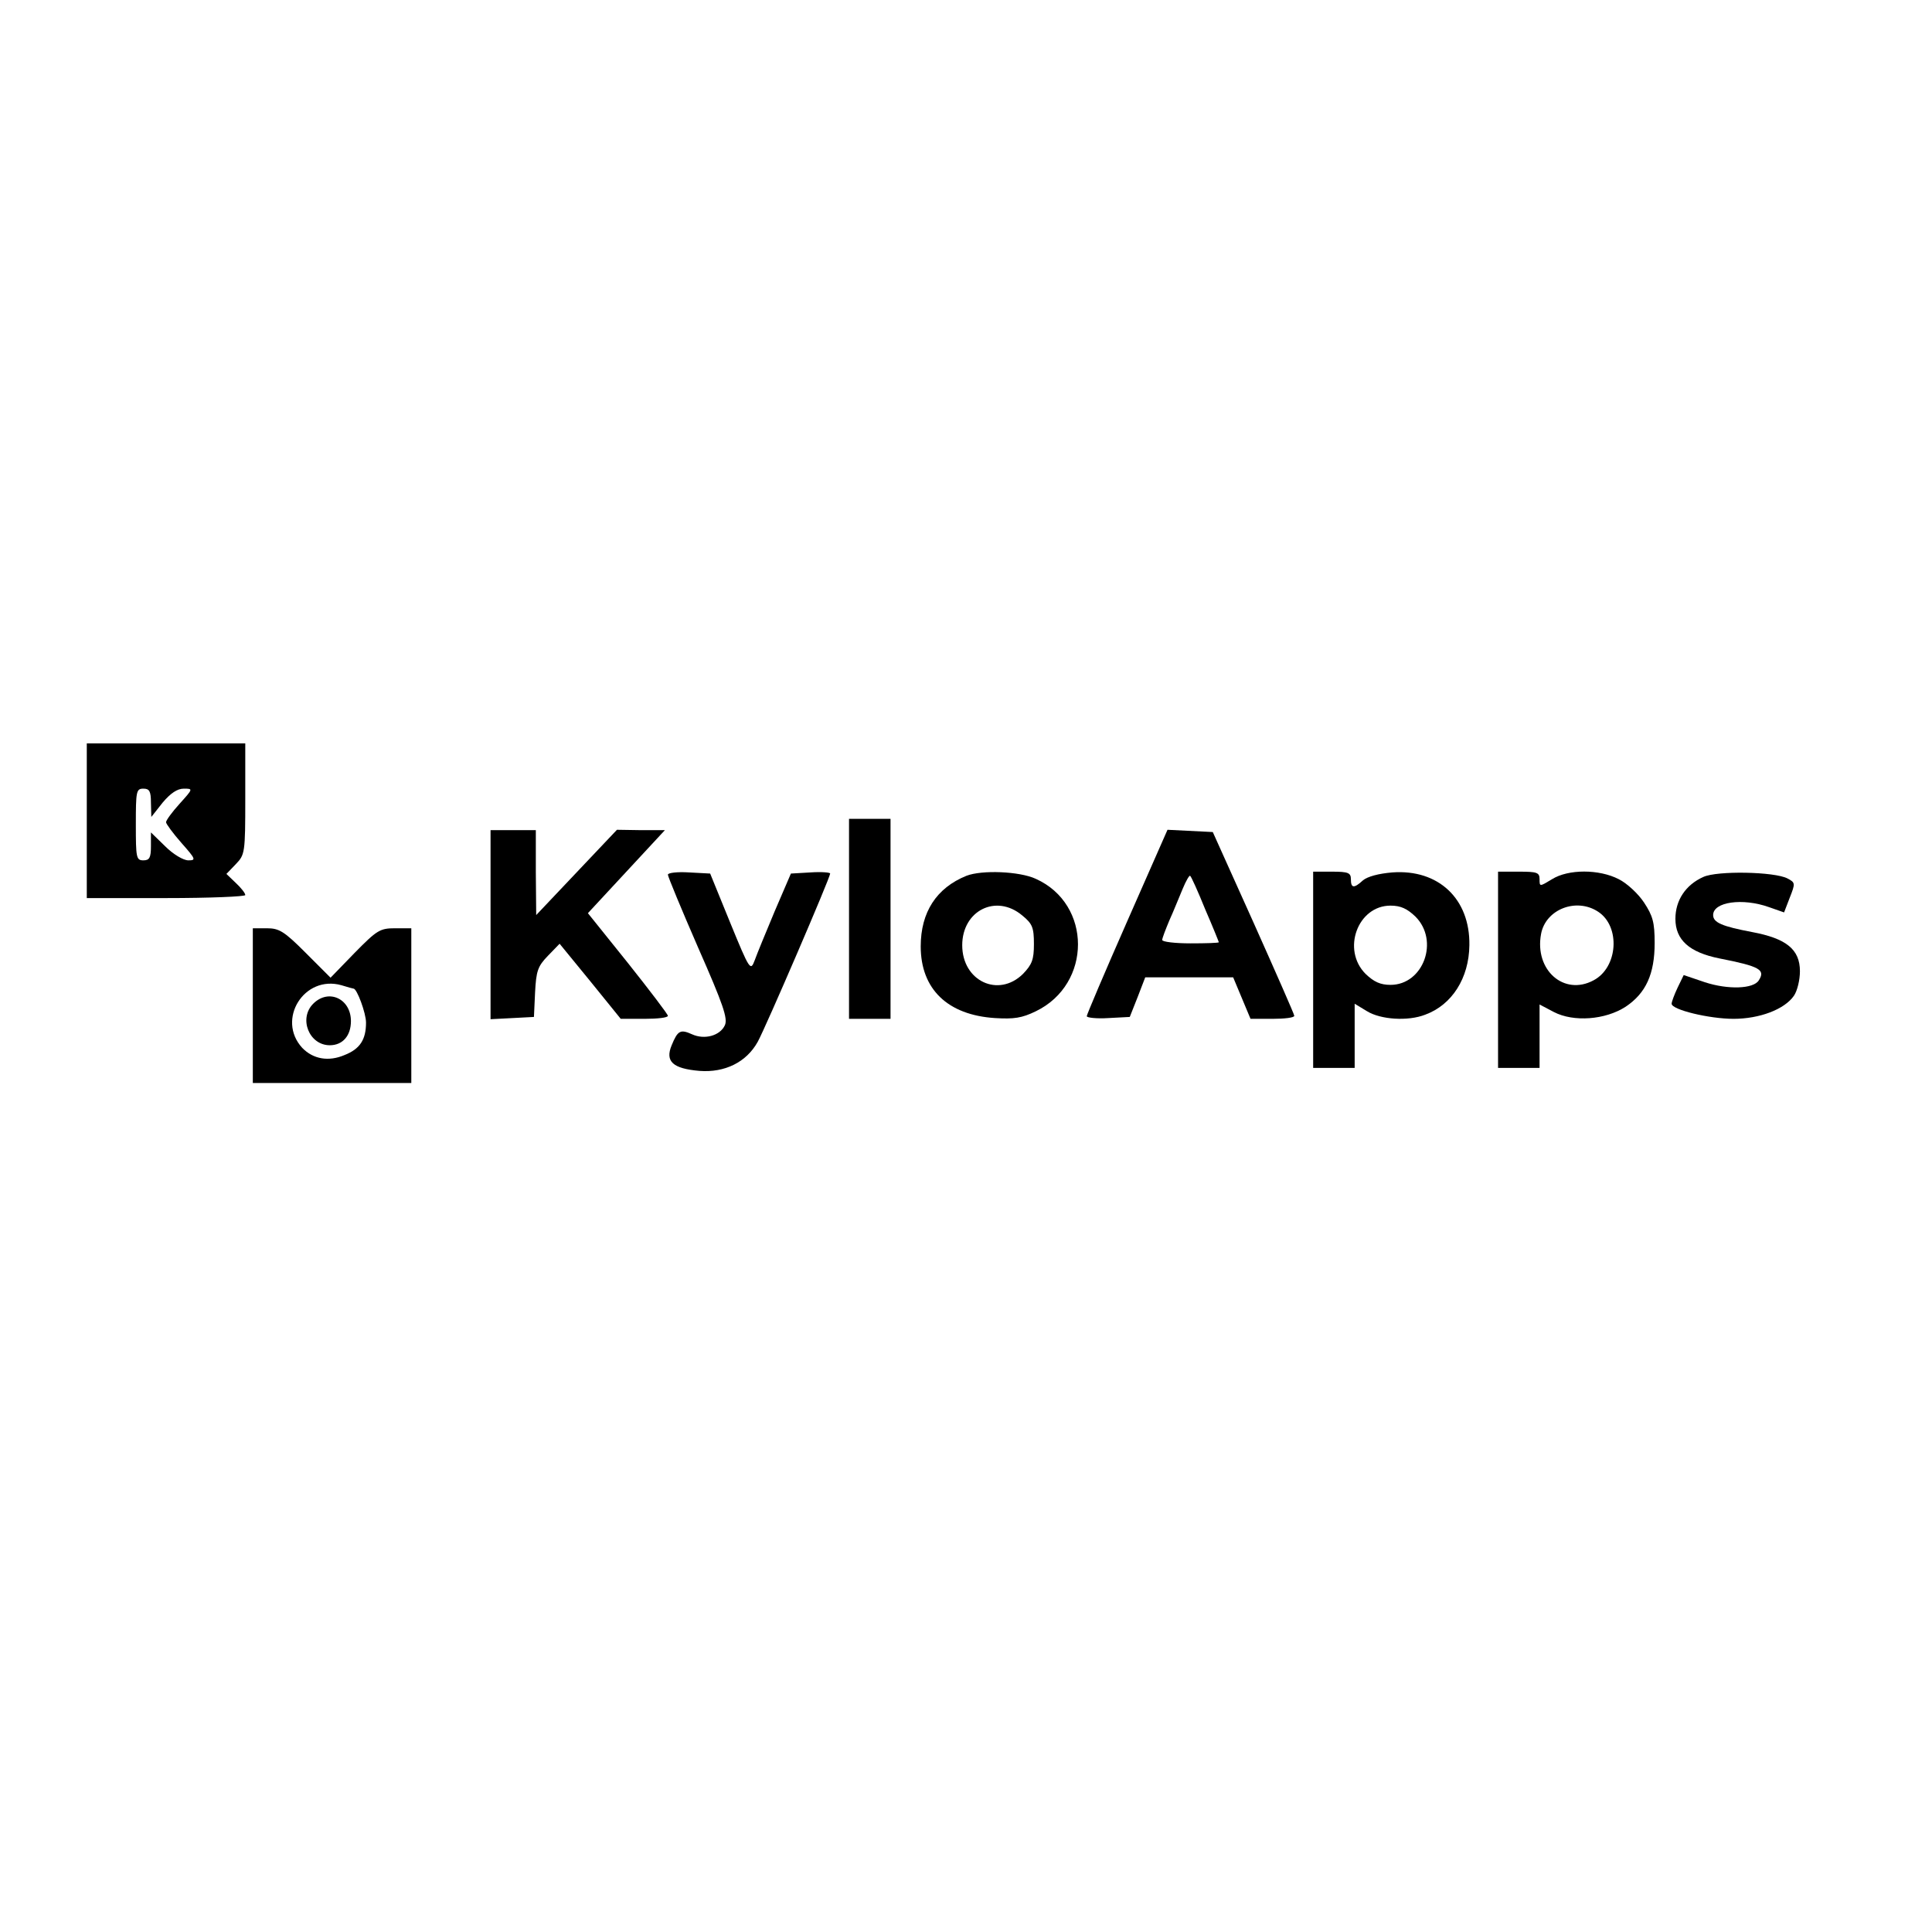 <?xml version="1.0" standalone="no"?>
<!DOCTYPE svg PUBLIC "-//W3C//DTD SVG 20010904//EN"
 "http://www.w3.org/TR/2001/REC-SVG-20010904/DTD/svg10.dtd">
<svg version="1.0" xmlns="http://www.w3.org/2000/svg"
 width="512pt" height="512pt" viewBox="0 0 512 512"
 preserveAspectRatio="xMidYMid meet">

<g transform="translate(0,512) scale(0.1,-0.1)"
fill="#000000" stroke="none">
<path d="M230 2945 l0 -205 210 0 c116 0 210 4 210 8 0 5 -11 19 -25 32 l-25
24 25 26 c24 25 25 30 25 173 l0 147 -210 0 -210 0 0 -205z m170 48 l1 -38 30
38 c21 25 39 37 56 37 25 0 25 0 -11 -40 -20 -22 -36 -44 -36 -49 0 -4 18 -29
41 -55 38 -43 39 -46 18 -46 -13 0 -40 16 -61 37 l-38 37 0 -37 c0 -30 -4 -37
-20 -37 -19 0 -20 7 -20 95 0 88 1 95 20 95 16 0 20 -7 20 -37z"/>
<path d="M2250 2685 l0 -265 55 0 55 0 0 265 0 265 -55 0 -55 0 0 -265z"/>
<path d="M1300 2670 l0 -251 58 3 57 3 3 65 c3 57 7 69 34 97 l31 32 81 -99
81 -100 63 0 c34 0 62 3 62 8 0 4 -48 67 -106 140 l-106 132 102 110 102 110
-63 0 -64 1 -107 -113 -107 -113 -1 113 0 112 -60 0 -60 0 0 -250z"/>
<path d="M2987 2678 c-59 -134 -107 -247 -107 -251 0 -4 26 -7 57 -5 l57 3 21
53 20 52 116 0 117 0 23 -55 23 -55 58 0 c32 0 58 3 58 8 0 4 -49 115 -108
247 l-108 240 -60 3 -60 3 -107 -243z m207 32 c20 -46 36 -86 36 -87 0 -2 -34
-3 -75 -3 -41 0 -75 4 -75 9 0 5 9 28 19 52 11 24 26 62 35 83 9 22 18 37 20
35 3 -2 21 -42 40 -89z"/>
<path d="M1770 2802 c0 -5 36 -92 80 -193 67 -152 79 -188 71 -206 -13 -28
-54 -39 -87 -24 -31 14 -38 10 -54 -29 -18 -43 3 -62 74 -68 67 -5 124 23 154
77 21 38 192 435 192 446 0 3 -23 5 -52 3 l-52 -3 -43 -100 c-23 -55 -47 -113
-53 -130 -11 -29 -13 -27 -65 100 l-53 130 -56 3 c-31 2 -56 -1 -56 -6z"/>
<path d="M2561 2799 c-79 -32 -121 -96 -121 -187 0 -113 71 -182 197 -190 50
-3 71 0 108 18 149 72 149 284 0 351 -43 20 -143 24 -184 8z m148 -105 c27
-22 31 -32 31 -76 0 -41 -5 -54 -29 -79 -65 -64 -161 -19 -161 76 0 92 90 137
159 79z"/>
<path d="M3480 2550 l0 -260 55 0 55 0 0 85 0 85 33 -20 c36 -22 108 -27 154
-9 71 26 116 97 117 184 2 123 -82 202 -204 193 -37 -3 -66 -11 -78 -21 -24
-22 -32 -21 -32 3 0 17 -7 20 -50 20 l-50 0 0 -260z m271 141 c64 -64 21 -181
-66 -181 -27 0 -44 8 -66 29 -64 64 -21 181 66 181 27 0 44 -8 66 -29z"/>
<path d="M3970 2550 l0 -260 55 0 55 0 0 84 0 84 38 -20 c52 -27 136 -21 190
14 54 36 77 87 77 169 0 55 -5 72 -28 107 -15 23 -45 51 -67 62 -52 27 -134
27 -177 0 -33 -20 -33 -20 -33 0 0 18 -7 20 -55 20 l-55 0 0 -260z m265 154
c60 -39 53 -148 -12 -182 -78 -42 -157 27 -139 123 12 65 93 97 151 59z"/>
<path d="M4514 2796 c-47 -21 -74 -62 -74 -111 0 -56 37 -89 117 -105 107 -21
122 -30 104 -58 -14 -23 -82 -25 -143 -5 l-56 19 -16 -33 c-9 -19 -16 -38 -16
-43 0 -16 100 -40 164 -40 69 0 135 25 160 61 9 13 16 42 16 65 0 58 -36 87
-127 104 -79 15 -103 25 -103 45 0 35 78 46 148 21 l40 -14 15 39 c15 38 15
40 -6 51 -34 18 -186 21 -223 4z"/>
<path d="M670 2455 l0 -205 210 0 210 0 0 205 0 205 -43 0 c-40 0 -48 -5 -107
-65 l-64 -66 -66 66 c-57 57 -70 65 -103 65 l-37 0 0 -205z m267 45 c9 0 33
-65 33 -90 0 -45 -16 -70 -57 -86 -42 -18 -83 -11 -112 19 -69 75 5 194 104
166 16 -5 31 -9 32 -9z"/>
<path d="M830 2460 c-39 -39 -11 -110 44 -110 34 0 56 25 56 64 0 59 -59 87
-100 46z"/>
</g>
</svg>
